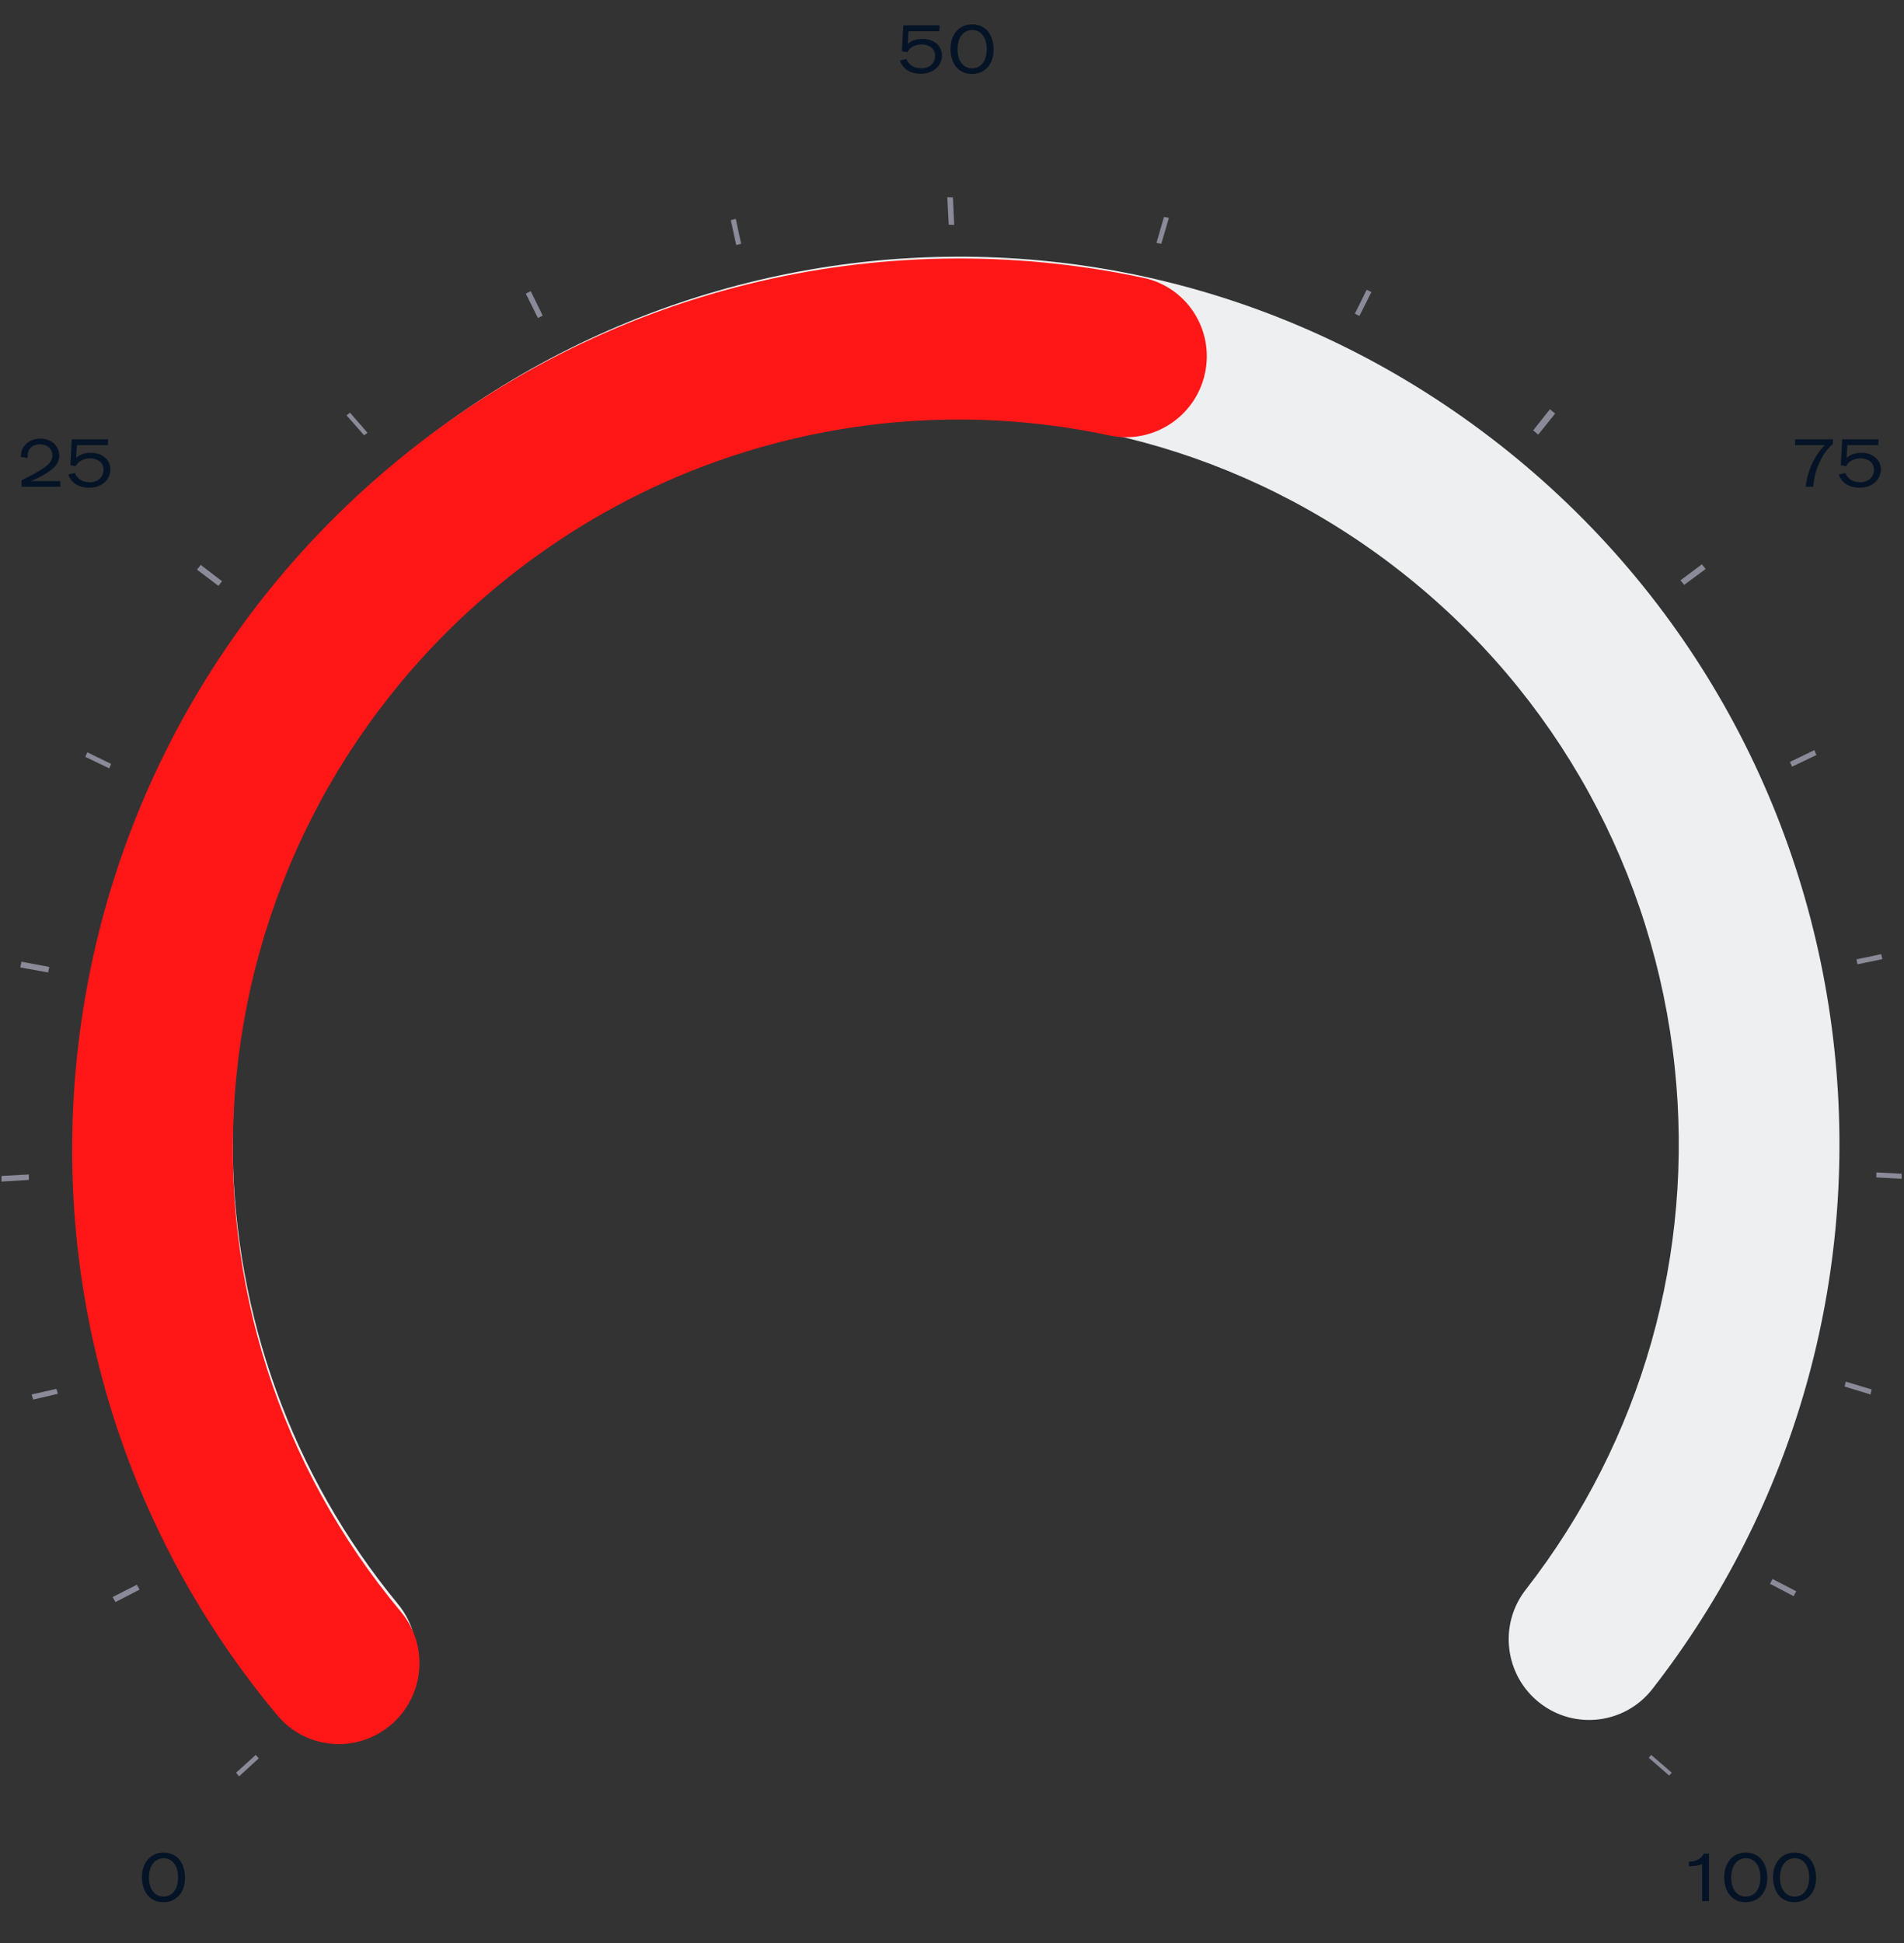 <svg width="497" height="507" viewBox="0 0 497 507" fill="none" xmlns="http://www.w3.org/2000/svg">
<rect x="0" y="0" width="497" height="507" fill="#333333" stroke="none"/>
<path d="M48.296 489.88C48.296 487.828 47.486 483.364 42.644 483.364C39.044 483.364 37.046 486.298 37.046 489.736C37.046 492.67 38.414 496.288 42.644 496.288C45.542 496.288 48.296 494.326 48.296 489.88ZM38.864 489.952C38.864 486.73 40.466 484.822 42.734 484.822C44.714 484.822 46.496 486.46 46.496 489.862C46.496 492.85 45.002 494.83 42.68 494.83C39.872 494.83 38.864 492.13 38.864 489.952Z" fill="#051326"/>
<path d="M15.776 127V125.524H8.072C9.674 124.876 13.04 123.256 14.462 121.582C15.38 120.502 15.47 119.368 15.47 118.81C15.47 117.442 14.75 116.11 13.634 115.336C12.392 114.472 11.024 114.436 10.502 114.436C8.774 114.436 7.694 115.102 7.136 115.534C6.02 116.416 5.678 117.478 5.57 118.018C5.48 118.414 5.462 118.81 5.426 119.206L7.172 119.476C7.208 118.612 7.244 117.802 7.802 117.064C8.612 115.984 10.052 115.93 10.43 115.93C12.194 115.93 13.67 116.974 13.67 118.846C13.67 120.754 11.834 121.852 10.412 122.734C8.864 123.688 7.244 124.498 5.624 125.308V127H15.776ZM18.728 114.616L18.368 121.366L19.754 121.636C20.42 120.286 21.986 119.584 23.516 119.584C24.848 119.584 27.026 120.214 27.026 122.608C27.026 124.102 25.982 125.812 23.39 125.812C21.338 125.812 20.168 124.84 19.538 123.418L17.846 123.778C18.368 125.506 20.06 127.252 23.264 127.252C26.756 127.252 28.826 124.966 28.826 122.482C28.826 120.16 26.954 118.144 23.732 118.144C22.022 118.144 20.78 118.666 19.88 119.44L20.078 116.146H28.142L28.232 114.616H18.728Z" fill="#051326"/>
<path d="M235.791 6.616L235.431 13.366L236.817 13.636C237.483 12.286 239.049 11.584 240.579 11.584C241.911 11.584 244.089 12.214 244.089 14.608C244.089 16.102 243.045 17.812 240.453 17.812C238.401 17.812 237.231 16.84 236.601 15.418L234.909 15.778C235.431 17.506 237.123 19.252 240.327 19.252C243.819 19.252 245.889 16.966 245.889 14.482C245.889 12.16 244.017 10.144 240.795 10.144C239.085 10.144 237.843 10.666 236.943 11.44L237.141 8.146H245.205L245.295 6.616H235.791ZM259.361 12.88C259.361 10.828 258.551 6.364 253.709 6.364C250.109 6.364 248.111 9.298 248.111 12.736C248.111 15.67 249.479 19.288 253.709 19.288C256.607 19.288 259.361 17.326 259.361 12.88ZM249.929 12.952C249.929 9.73 251.531 7.822 253.799 7.822C255.779 7.822 257.561 9.46 257.561 12.862C257.561 15.85 256.067 17.83 253.745 17.83C250.937 17.83 249.929 15.13 249.929 12.952Z" fill="#051326"/>
<path d="M468.565 114.616V116.146H476.305C476.017 116.47 475.261 117.262 474.559 118.27C473.749 119.422 473.119 120.736 473.029 120.934C471.751 123.724 471.499 125.794 471.337 127H473.299C473.407 126.046 473.533 125.092 473.749 124.138C473.947 123.256 474.937 118.972 478.429 115.786V114.616H468.565ZM480.859 114.616L480.499 121.366L481.885 121.636C482.551 120.286 484.117 119.584 485.647 119.584C486.979 119.584 489.157 120.214 489.157 122.608C489.157 124.102 488.113 125.812 485.521 125.812C483.469 125.812 482.299 124.84 481.669 123.418L479.977 123.778C480.499 125.506 482.191 127.252 485.395 127.252C488.887 127.252 490.957 124.966 490.957 122.482C490.957 120.16 489.085 118.144 485.863 118.144C484.153 118.144 482.911 118.666 482.011 119.44L482.209 116.146H490.273L490.363 114.616H480.859Z" fill="#051326"/>
<path d="M446.09 496V483.634H444.74C444.056 485.056 442.616 485.704 441.05 485.704H440.87V486.928C442.814 486.856 443.354 486.766 444.308 486.334V496H446.09ZM461.312 489.88C461.312 487.828 460.502 483.364 455.66 483.364C452.06 483.364 450.062 486.298 450.062 489.736C450.062 492.67 451.43 496.288 455.66 496.288C458.558 496.288 461.312 494.326 461.312 489.88ZM451.88 489.952C451.88 486.73 453.482 484.822 455.75 484.822C457.73 484.822 459.512 486.46 459.512 489.862C459.512 492.85 458.018 494.83 455.696 494.83C452.888 494.83 451.88 492.13 451.88 489.952ZM474.056 489.88C474.056 487.828 473.246 483.364 468.404 483.364C464.804 483.364 462.806 486.298 462.806 489.736C462.806 492.67 464.174 496.288 468.404 496.288C471.302 496.288 474.056 494.326 474.056 489.88ZM464.624 489.952C464.624 486.73 466.226 484.822 468.494 484.822C470.474 484.822 472.256 486.46 472.256 489.862C472.256 492.85 470.762 494.83 468.44 494.83C465.632 494.83 464.624 492.13 464.624 489.952Z" fill="#051326"/>
<path fill-rule="evenodd" clip-rule="evenodd" d="M431.317 440.677C424.192 449.825 411.014 451.441 401.884 444.286C392.754 437.13 391.129 423.914 398.254 414.766C428.786 375.567 442.28 326.933 437.149 278.428C431.784 227.697 406.486 181.145 365.584 149.09C283.414 84.694 164.817 99.233 100.69 181.565C45.931 251.87 47.902 350.575 103.883 418.508C111.264 427.465 110.013 440.72 101.089 448.112C92.165 455.505 78.947 454.236 71.565 445.279C3.104 362.201 2.569 241.932 69.5 156C147.877 55.372 290.956 37.255 391.387 115.962C441.346 155.115 472.302 212.079 478.855 274.037C485.121 333.282 468.607 392.801 431.317 440.677Z" fill="#EEEFF0"/>
<path fill-rule="evenodd" clip-rule="evenodd" d="M72.433 447.585C79.853 456.456 93.074 457.583 101.962 450.102C110.85 442.621 112.04 429.365 104.619 420.494C72.822 382.483 57.74 334.423 61.272 285.804C64.966 234.954 88.714 187.542 128.532 154.027C173.806 115.92 233.039 101.592 289.6 113.608C300.915 116.012 312.078 108.758 314.532 97.405C316.987 86.053 309.804 74.901 298.488 72.498C229.421 57.825 156.968 75.351 101.66 121.903C53.025 162.839 23.964 220.856 19.453 282.959C15.139 342.343 33.597 401.159 72.433 447.585Z" fill="#FF1616"/>
<path fill-rule="evenodd" clip-rule="evenodd" d="M435.711 463.267L430.368 458.608C430.583 458.36 430.797 458.111 431.01 457.861L436.372 462.499C436.153 462.756 435.932 463.012 435.711 463.267ZM468.189 416.449L462.017 413.219C462.24 412.804 462.462 412.388 462.683 411.972L468.874 415.165C468.647 415.594 468.418 416.022 468.189 416.449ZM488.261 363.833L481.512 361.757C481.605 361.329 481.696 360.901 481.787 360.473L488.545 362.512C488.452 362.953 488.357 363.393 488.261 363.833ZM496.385 307.555L489.781 307.187C489.782 306.756 489.782 306.324 489.781 305.893L496.385 306.223C496.386 306.667 496.386 307.111 496.385 307.555ZM491.338 250.261L484.855 251.585C484.77 251.157 484.684 250.73 484.597 250.303L491.073 248.941C491.163 249.381 491.251 249.821 491.338 250.261ZM474.156 196.989L467.769 200.037C467.59 199.623 467.409 199.208 467.227 198.795L473.599 195.71C473.786 196.136 473.971 196.562 474.156 196.989ZM445.229 148.459L439.608 152.605C439.289 152.207 438.968 151.81 438.646 151.413L444.239 147.233C444.57 147.641 444.9 148.049 445.229 148.459ZM405.943 107.904L401.519 113.399C401.078 113.032 400.635 112.666 400.193 112.301L404.578 106.774C405.034 107.15 405.489 107.526 405.943 107.904ZM357.975 76.2L354.857 82.422C354.458 82.228 354.057 82.036 353.657 81.845L356.74 75.607C357.153 75.803 357.564 76.001 357.975 76.2ZM305.129 56.819L303.136 63.593C302.714 63.523 302.292 63.455 301.869 63.388L303.826 56.608C304.26 56.677 304.695 56.748 305.129 56.819ZM248.745 51.521L249.066 58.685C248.592 58.664 248.117 58.644 247.643 58.626L247.281 51.461C247.769 51.479 248.257 51.499 248.745 51.521ZM192.067 57.11L193.457 63.603C193.03 63.71 192.603 63.818 192.176 63.927L190.75 57.444C191.189 57.331 191.628 57.22 192.067 57.11ZM138.539 75.967L141.661 82.348C141.243 82.555 140.825 82.763 140.407 82.973L137.249 76.609C137.678 76.394 138.108 76.18 138.539 75.967ZM91.366 107.682L95.923 112.9C95.628 113.123 95.333 113.348 95.04 113.574L90.457 108.375C90.76 108.143 91.062 107.912 91.366 107.682ZM52.386 147.385L57.964 151.649C57.651 152.052 57.338 152.456 57.026 152.861L51.421 148.631C51.741 148.215 52.063 147.8 52.386 147.385ZM22.777 196.271L29.005 199.311C28.841 199.7 28.678 200.09 28.516 200.48L22.273 197.474C22.44 197.072 22.608 196.671 22.777 196.271ZM5.608 250.915L12.862 252.279C12.76 252.761 12.659 253.243 12.559 253.725L5.295 252.403C5.398 251.907 5.502 251.411 5.608 250.915ZM0.386 306.818L7.53 306.428C7.533 306.9 7.537 307.372 7.542 307.844L0.398 308.275C0.392 307.79 0.388 307.304 0.386 306.818ZM8.261 363.823L14.718 362.365C14.848 362.795 14.978 363.226 15.11 363.656L8.665 365.152C8.529 364.709 8.395 364.266 8.261 363.823ZM29.395 416.678L35.727 413.468C35.962 413.894 36.198 414.319 36.435 414.744L30.124 417.992C29.88 417.555 29.637 417.117 29.395 416.678ZM61.614 462.513L66.766 457.849C67.023 458.157 67.281 458.464 67.54 458.77L62.41 463.461C62.143 463.146 61.878 462.83 61.614 462.513Z" fill="#8A8A99"/>
</svg>
